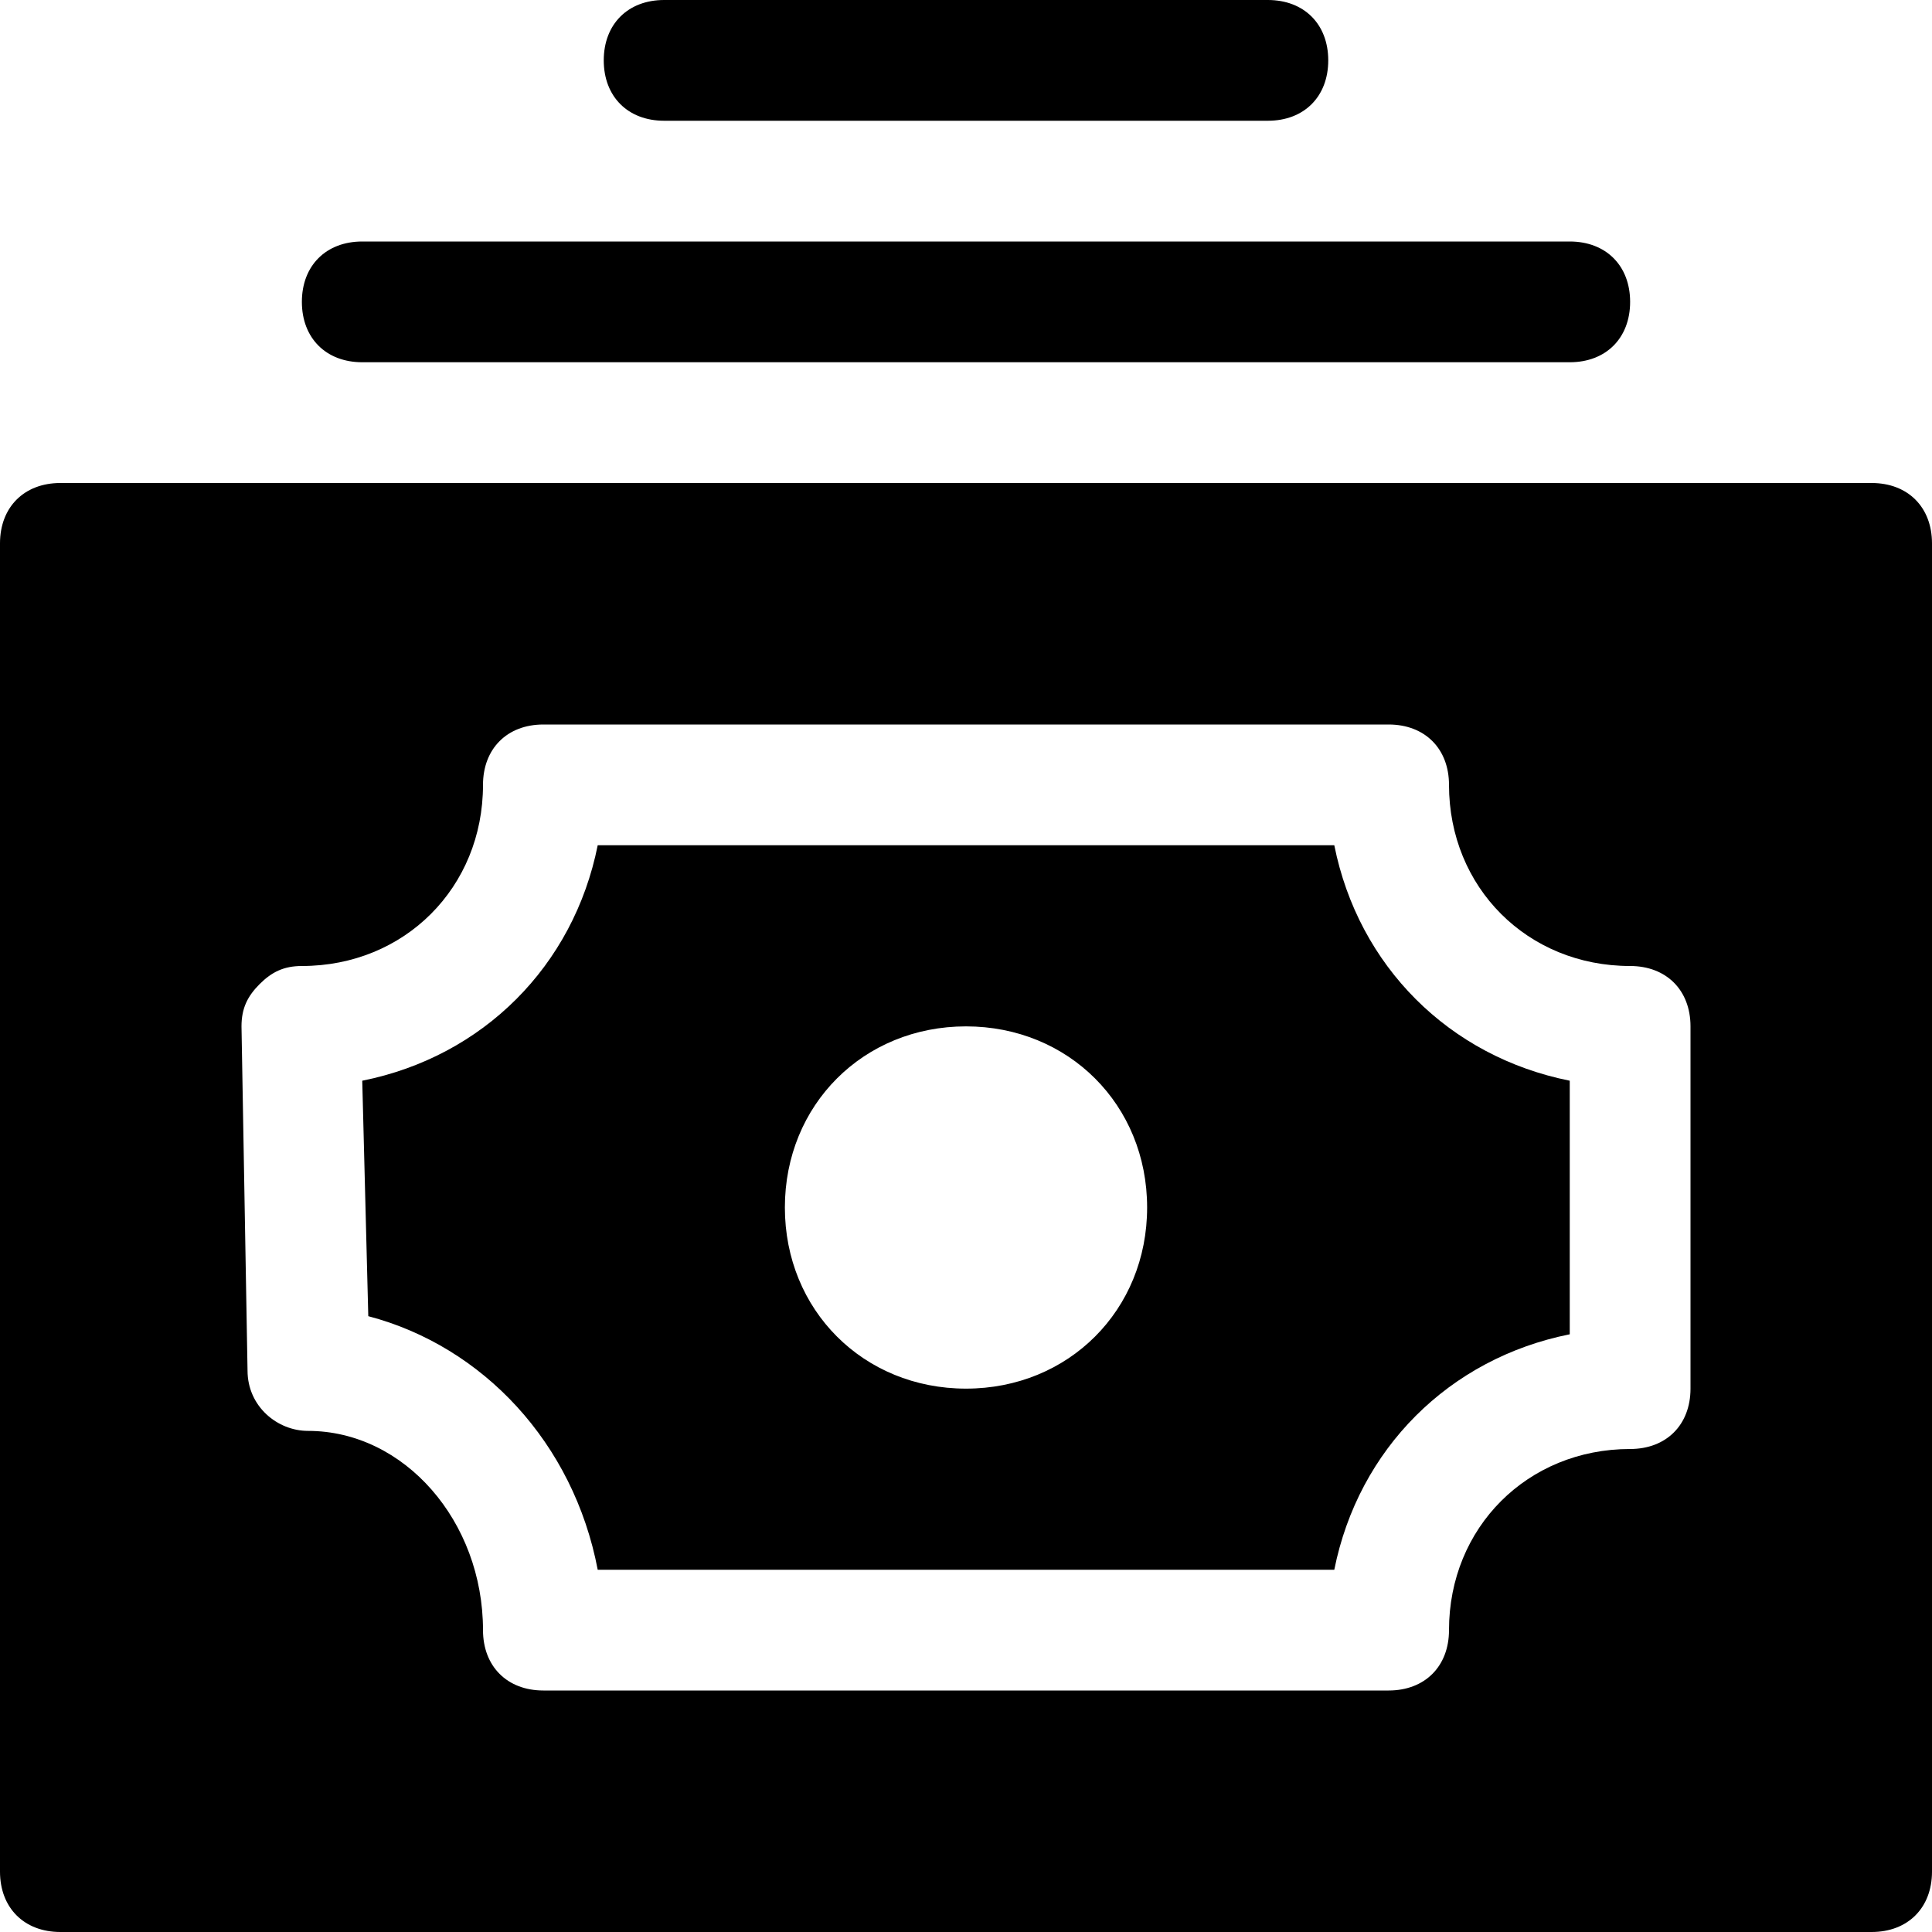<?xml version="1.0" encoding="utf-8"?>
<!-- Generator: Adobe Illustrator 18.1.1, SVG Export Plug-In . SVG Version: 6.00 Build 0)  -->
<!DOCTYPE svg PUBLIC "-//W3C//DTD SVG 1.1//EN" "http://www.w3.org/Graphics/SVG/1.1/DTD/svg11.dtd">
<svg version="1.1" id="Layer_1" xmlns="http://www.w3.org/2000/svg" xmlns:xlink="http://www.w3.org/1999/xlink" x="0px" y="0px"
	 width="32px" height="32px" viewBox="0 0 32 32" enable-background="new 0 0 32 32" xml:space="preserve">
<path d="M22.1,14H9.9C9.5,16,8,17.5,6,17.9l0.1,3.9C8,22.3,9.5,23.9,9.9,26h12.2c0.4-2,1.9-3.5,3.9-3.9v-4.2
	C24,17.5,22.5,16,22.1,14z M16,23c-1.7,0-3-1.3-3-3s1.3-3,3-3s3,1.3,3,3S17.7,23,16,23z"/>
<path d="M31,8H1C0.4,8,0,8.4,0,9v22c0,0.6,0.4,1,1,1h30c0.6,0,1-0.4,1-1V9C32,8.4,31.6,8,31,8z M28,23c0,0.6-0.4,1-1,1
	c-1.7,0-3,1.3-3,3c0,0.6-0.4,1-1,1H9c-0.6,0-1-0.4-1-1c0-1.8-1.3-3.3-2.9-3.3c-0.5,0-1-0.4-1-1L4,17c0-0.3,0.1-0.5,0.3-0.7
	S4.7,16,5,16c1.7,0,3-1.3,3-3c0-0.6,0.4-1,1-1h14c0.6,0,1,0.4,1,1c0,1.7,1.3,3,3,3c0.6,0,1,0.4,1,1V23z"/>
<path d="M5,5c0,0.6,0.4,1,1,1h20c0.6,0,1-0.4,1-1s-0.4-1-1-1H6C5.4,4,5,4.4,5,5z"/>
<path d="M21,2c0.6,0,1-0.4,1-1s-0.4-1-1-1H11c-0.6,0-1,0.4-1,1s0.4,1,1,1H21z"/>
</svg>
